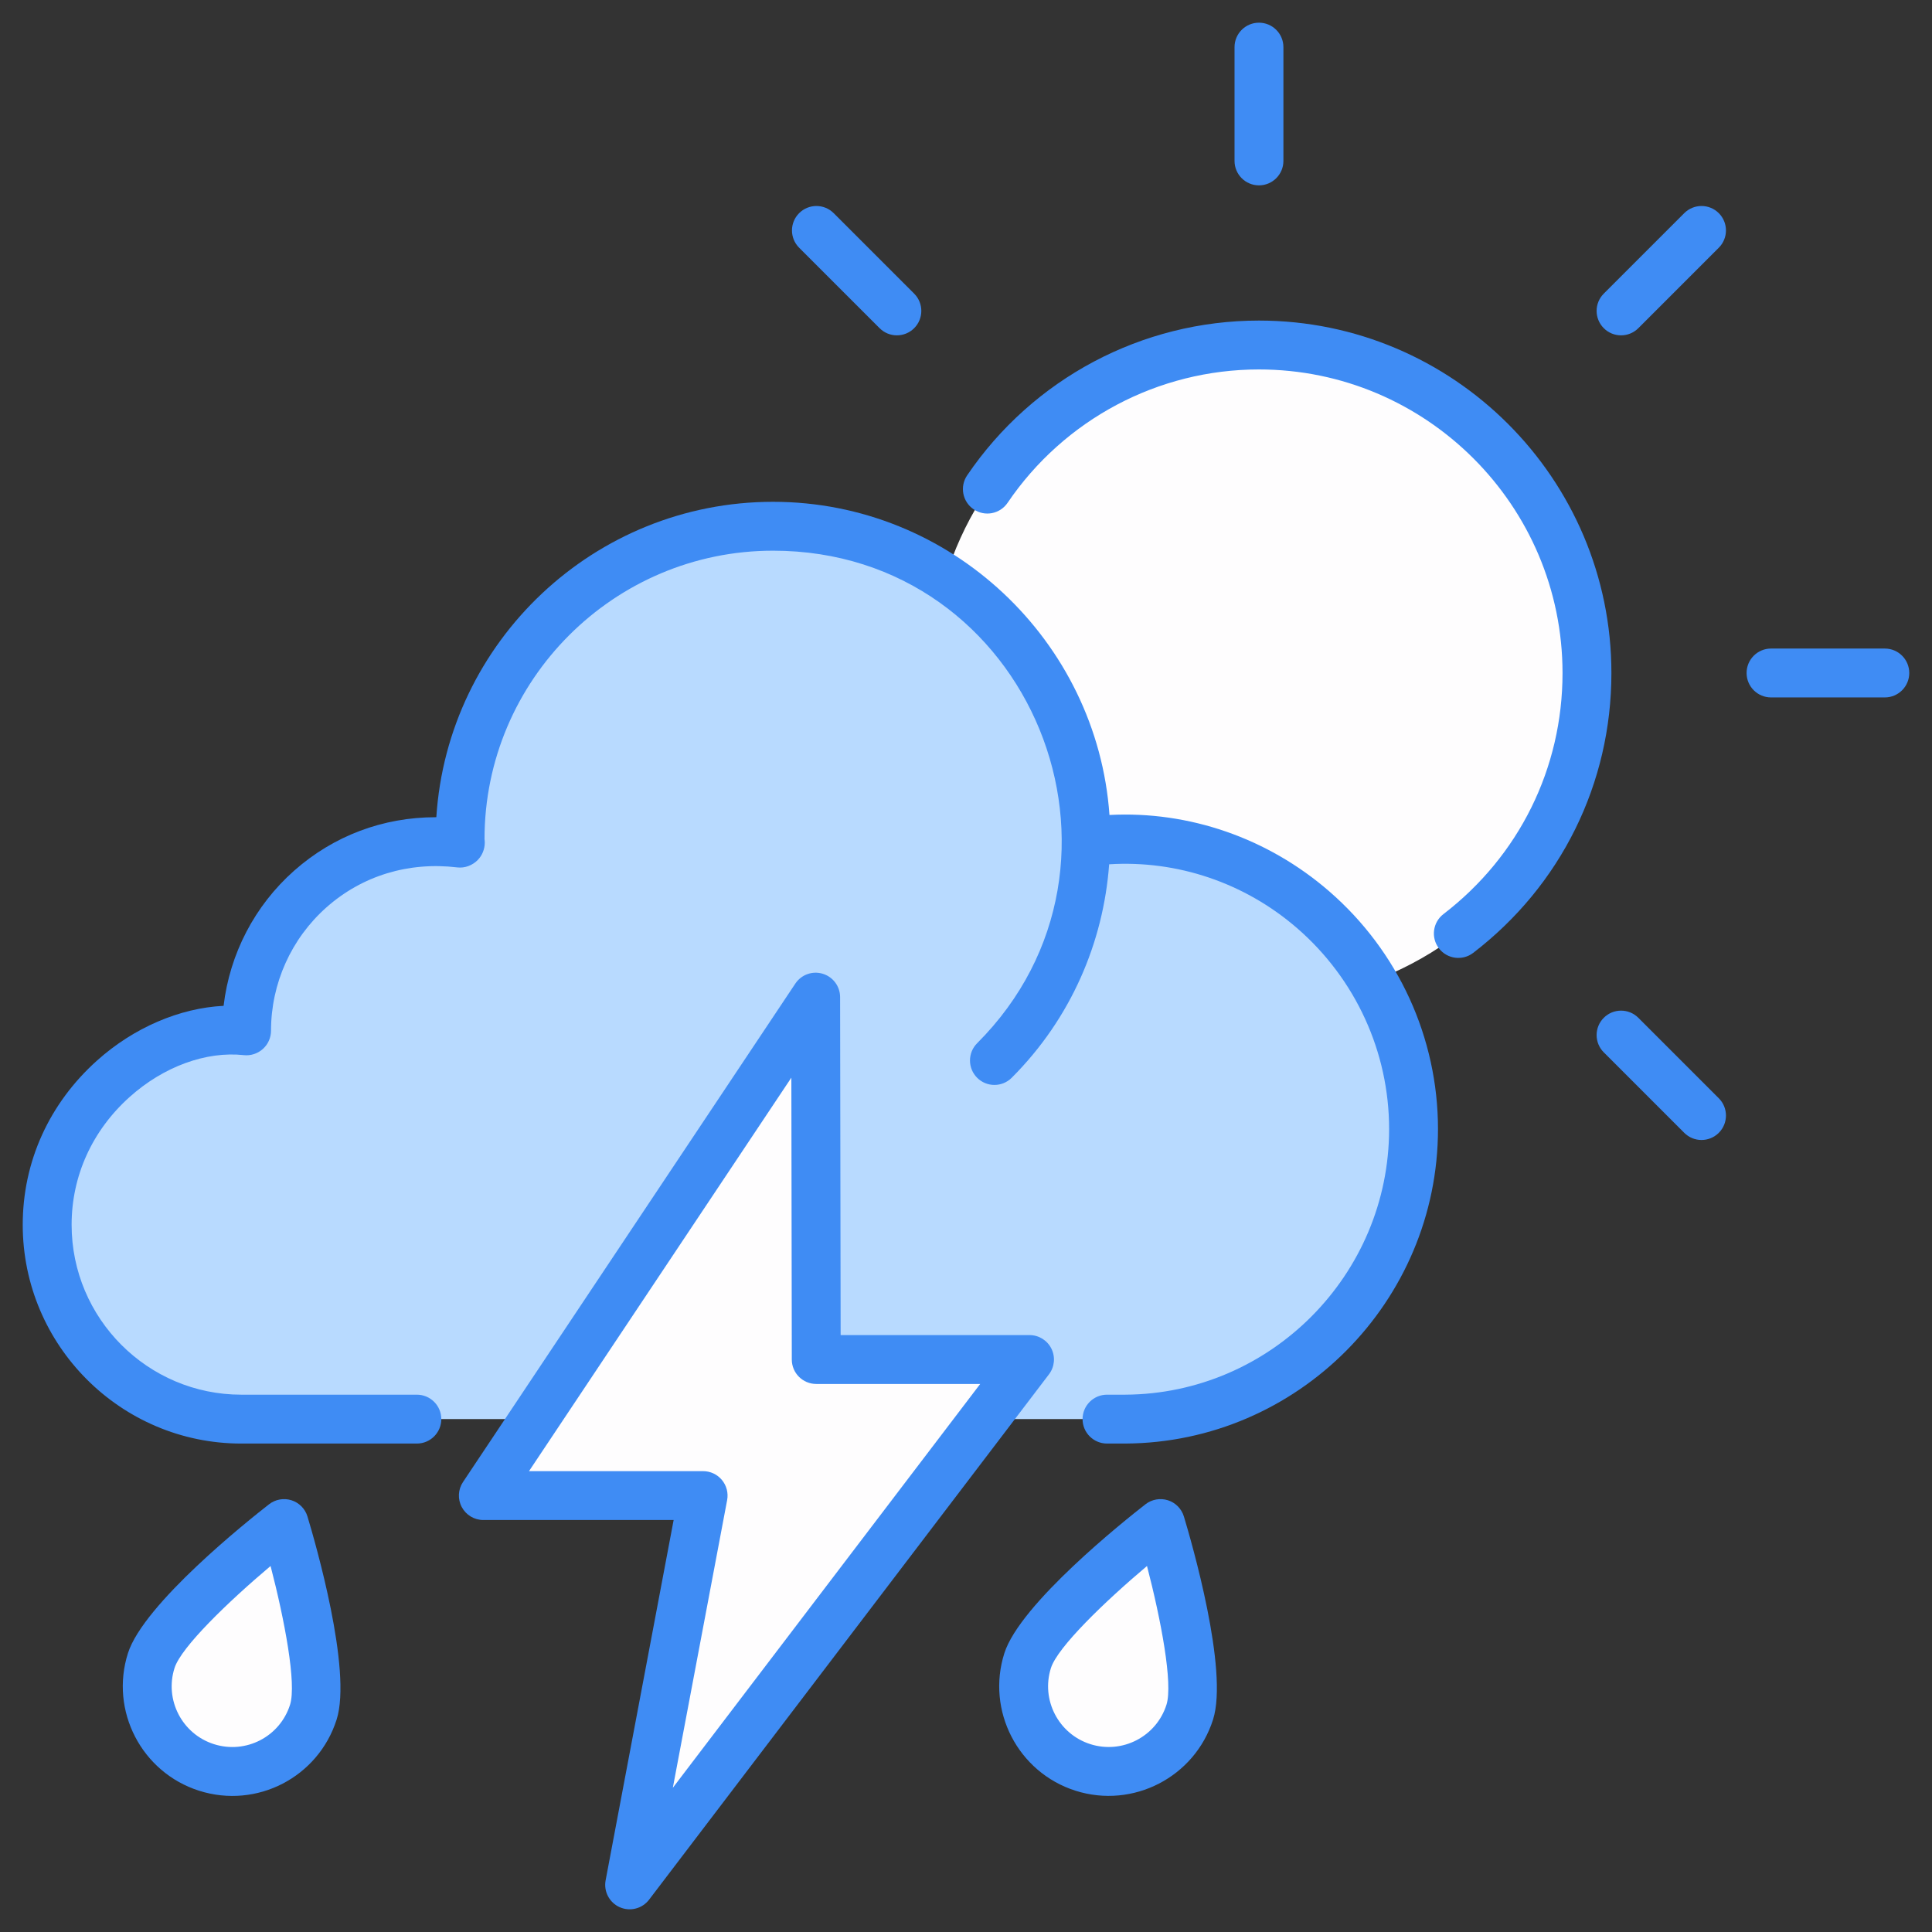 <svg enable-background="new 0 0 512 512" viewBox="0 0 512 512" xmlns="http://www.w3.org/2000/svg"><rect x="0" y="0" width="512" height="512" fill="#333333" stroke="none"/><g id="_x30_6_Stormy_With_Sun"><g><ellipse cx="333.639" cy="178.349" fill="#fefdfe" rx="86.911" ry="86.911" transform="matrix(.23 -.973 .973 .23 83.407 462.087)"/><path d="m374.605 299.187c0 42.492-34.381 76.874-76.769 76.874-38.752 0 111.062 0-233.865 0-28.468 0-51.493-23.025-51.493-51.493 0-31.788 28.951-54.046 52.854-51.389v-.052c0-29.297 25.335-53.476 56.621-49.662-.052-.366-.052-.733-.052-1.099 0-45.789 37.102-82.891 82.996-82.891 45.789 0 82.891 37.102 82.891 82.891v.733c45.114-6.447 86.817 29.286 86.817 76.088z" fill="#b8daff"/><path d="m166.861 499.511 19.472-103.166h-58.243l88.071-132.091.15 96.033h56.522z" fill="#fefdfe"/><path d="m83.037 453.743c-3.776 11.874-16.434 18.422-28.309 14.645-11.851-3.769-18.425-16.434-14.649-28.307 3.768-11.849 35.204-36.324 35.204-36.324s11.522 38.137 7.754 49.986z" fill="#fefdfe"/><path d="m315.297 453.743c-3.776 11.874-16.434 18.422-28.309 14.645-11.851-3.769-18.425-16.434-14.649-28.307 3.768-11.849 35.204-36.324 35.204-36.324s11.522 38.137 7.754 49.986z" fill="#fefdfe"/><g fill="#3f8cf4"><path d="m382.527 242.245c-2.836 2.178-3.372 6.244-1.194 9.082 2.165 2.822 6.227 3.38 9.082 1.194 23.274-17.866 36.624-44.894 36.624-74.152 0-51.51-41.904-93.414-93.414-93.414-30.985 0-59.891 15.336-77.324 41.024-2.009 2.96-1.237 6.987 1.72 8.996 2.965 2.016 6.987 1.24 8.996-1.72 15.02-22.133 39.921-35.347 66.608-35.347 44.366 0 80.461 36.096 80.461 80.461 0 25.2-11.503 48.482-31.559 63.876z"/><path d="m340.117 42.645v-30.156c0-3.577-2.899-6.476-6.476-6.476s-6.476 2.899-6.476 6.476v30.156c0 3.577 2.899 6.476 6.476 6.476s6.476-2.899 6.476-6.476z"/><path d="m455.5 56.49c-2.53-2.53-6.628-2.53-9.158 0l-21.324 21.324c-2.53 2.53-2.53 6.628 0 9.158s6.628 2.53 9.158 0l21.324-21.324c2.529-2.53 2.529-6.628 0-9.158z"/><path d="m499.498 171.873h-30.156c-3.577 0-6.476 2.899-6.476 6.476s2.899 6.476 6.476 6.476h30.156c3.577 0 6.476-2.899 6.476-6.476.001-3.577-2.898-6.476-6.476-6.476z"/><path d="m434.176 269.727c-2.53-2.53-6.628-2.53-9.158 0s-2.53 6.628 0 9.158l21.324 21.324c2.53 2.53 6.628 2.53 9.158 0s2.53-6.628 0-9.158z"/><path d="m211.779 56.49c-2.53 2.53-2.53 6.628 0 9.158l21.324 21.324c2.53 2.53 6.628 2.53 9.158 0s2.53-6.628 0-9.158l-21.324-21.324c-2.53-2.53-6.629-2.53-9.158 0z"/><path d="m63.948 382.557h46.526c3.577 0 6.476-2.899 6.476-6.476s-2.899-6.476-6.476-6.476h-46.526c-24.797 0-44.97-20.198-44.97-45.023 0-12.963 5.469-25 15.402-33.895 8.963-8.03 20.251-12.163 30.257-11.063 1.824.202 3.661-.412 5.032-1.642 1.371-1.227 2.155-3.008 2.155-4.85 0-12.487 5.356-24.398 14.696-32.678 9.456-8.381 21.757-12.136 34.681-10.58 2.001.235 4.012-.539 5.421-1.981 1.189-1.219 1.847-2.899 1.847-4.594 0-.314-.023-.63-.068-.941 0-42.139 34.307-76.421 76.474-76.421 68.529 0 101.755 82.851 54.08 130.526-2.53 2.53-2.53 6.628 0 9.158 1.265 1.265 2.922 1.897 4.579 1.897s3.314-.632 4.579-1.897c15.742-15.742 24.302-35.945 25.824-56.577 17.97-1.122 35.885 4.848 49.845 16.957 15.472 13.426 24.347 32.814 24.347 53.192 0 38.635-31.39 70.22-69.945 70.41h-4.817c-3.577 0-6.476 2.899-6.476 6.476s2.899 6.476 6.476 6.476h4.85c45.691-.225 82.864-37.621 82.864-83.363 0-24.135-10.501-47.088-28.812-62.975-16.307-14.152-37.219-21.344-58.247-20.241-3.261-46.093-42.037-82.993-89.149-82.993-47.366 0-86.249 36.994-89.242 83.591-.058-.003-.116-.003-.175-.003-13.952 0-27.069 4.918-37.53 14.19-10.448 9.262-17.054 22.03-18.67 35.792-11.647.589-23.773 5.755-33.52 14.483-12.712 11.387-19.712 26.849-19.712 43.543.001 31.969 25.985 57.978 57.924 57.978z"/><path d="m272.833 353.811h-50.055l-.142-89.566c-.005-2.851-1.875-5.366-4.604-6.19-2.735-.827-5.679.235-7.261 2.608l-88.071 132.09c-1.326 1.986-1.45 4.541-.321 6.648 1.126 2.105 3.322 3.42 5.71 3.42h50.432l-18.025 95.488c-.557 2.952.989 5.897 3.731 7.119 2.757 1.222 5.975.388 7.787-1.994l105.972-139.224c1.49-1.961 1.743-4.594.65-6.8-1.092-2.203-3.341-3.599-5.803-3.599zm-94.524 119.967 14.39-76.231c.357-1.895-.149-3.85-1.379-5.335-1.229-1.482-3.059-2.343-4.986-2.343h-46.142l69.525-104.277.119 74.706c.005 3.572 2.904 6.466 6.476 6.466h43.452z"/><path d="m89.209 455.707c4.167-13.099-5.705-47.133-7.726-53.822-.617-2.044-2.203-3.653-4.237-4.301-2.029-.64-4.258-.25-5.943 1.063-5.512 4.293-33.229 26.373-37.396 39.47-4.847 15.245 3.61 31.592 18.857 36.445 15.345 4.879 31.597-3.613 36.445-18.855zm-42.957-13.664c1.761-5.545 14.202-17.547 25.453-27.039 3.704 14.243 6.927 31.223 5.158 36.776-2.695 8.485-11.721 13.127-20.173 10.436-8.439-2.684-13.122-11.733-10.438-20.173z"/><path d="m285.025 474.562c15.218 4.835 31.583-3.578 36.445-18.855 4.167-13.099-5.705-47.133-7.726-53.822-.62-2.044-2.203-3.653-4.237-4.301-2.031-.64-4.255-.25-5.943 1.063-5.512 4.293-33.229 26.373-37.398 39.473-4.846 15.244 3.614 31.592 18.859 36.442zm-6.517-32.519c1.766-5.545 14.205-17.547 25.458-27.039 3.704 14.243 6.927 31.223 5.158 36.776-2.682 8.437-11.718 13.125-20.173 10.436-8.439-2.684-13.125-11.733-10.443-20.173z"/></g></g></g><g id="Layer_1"/></svg>